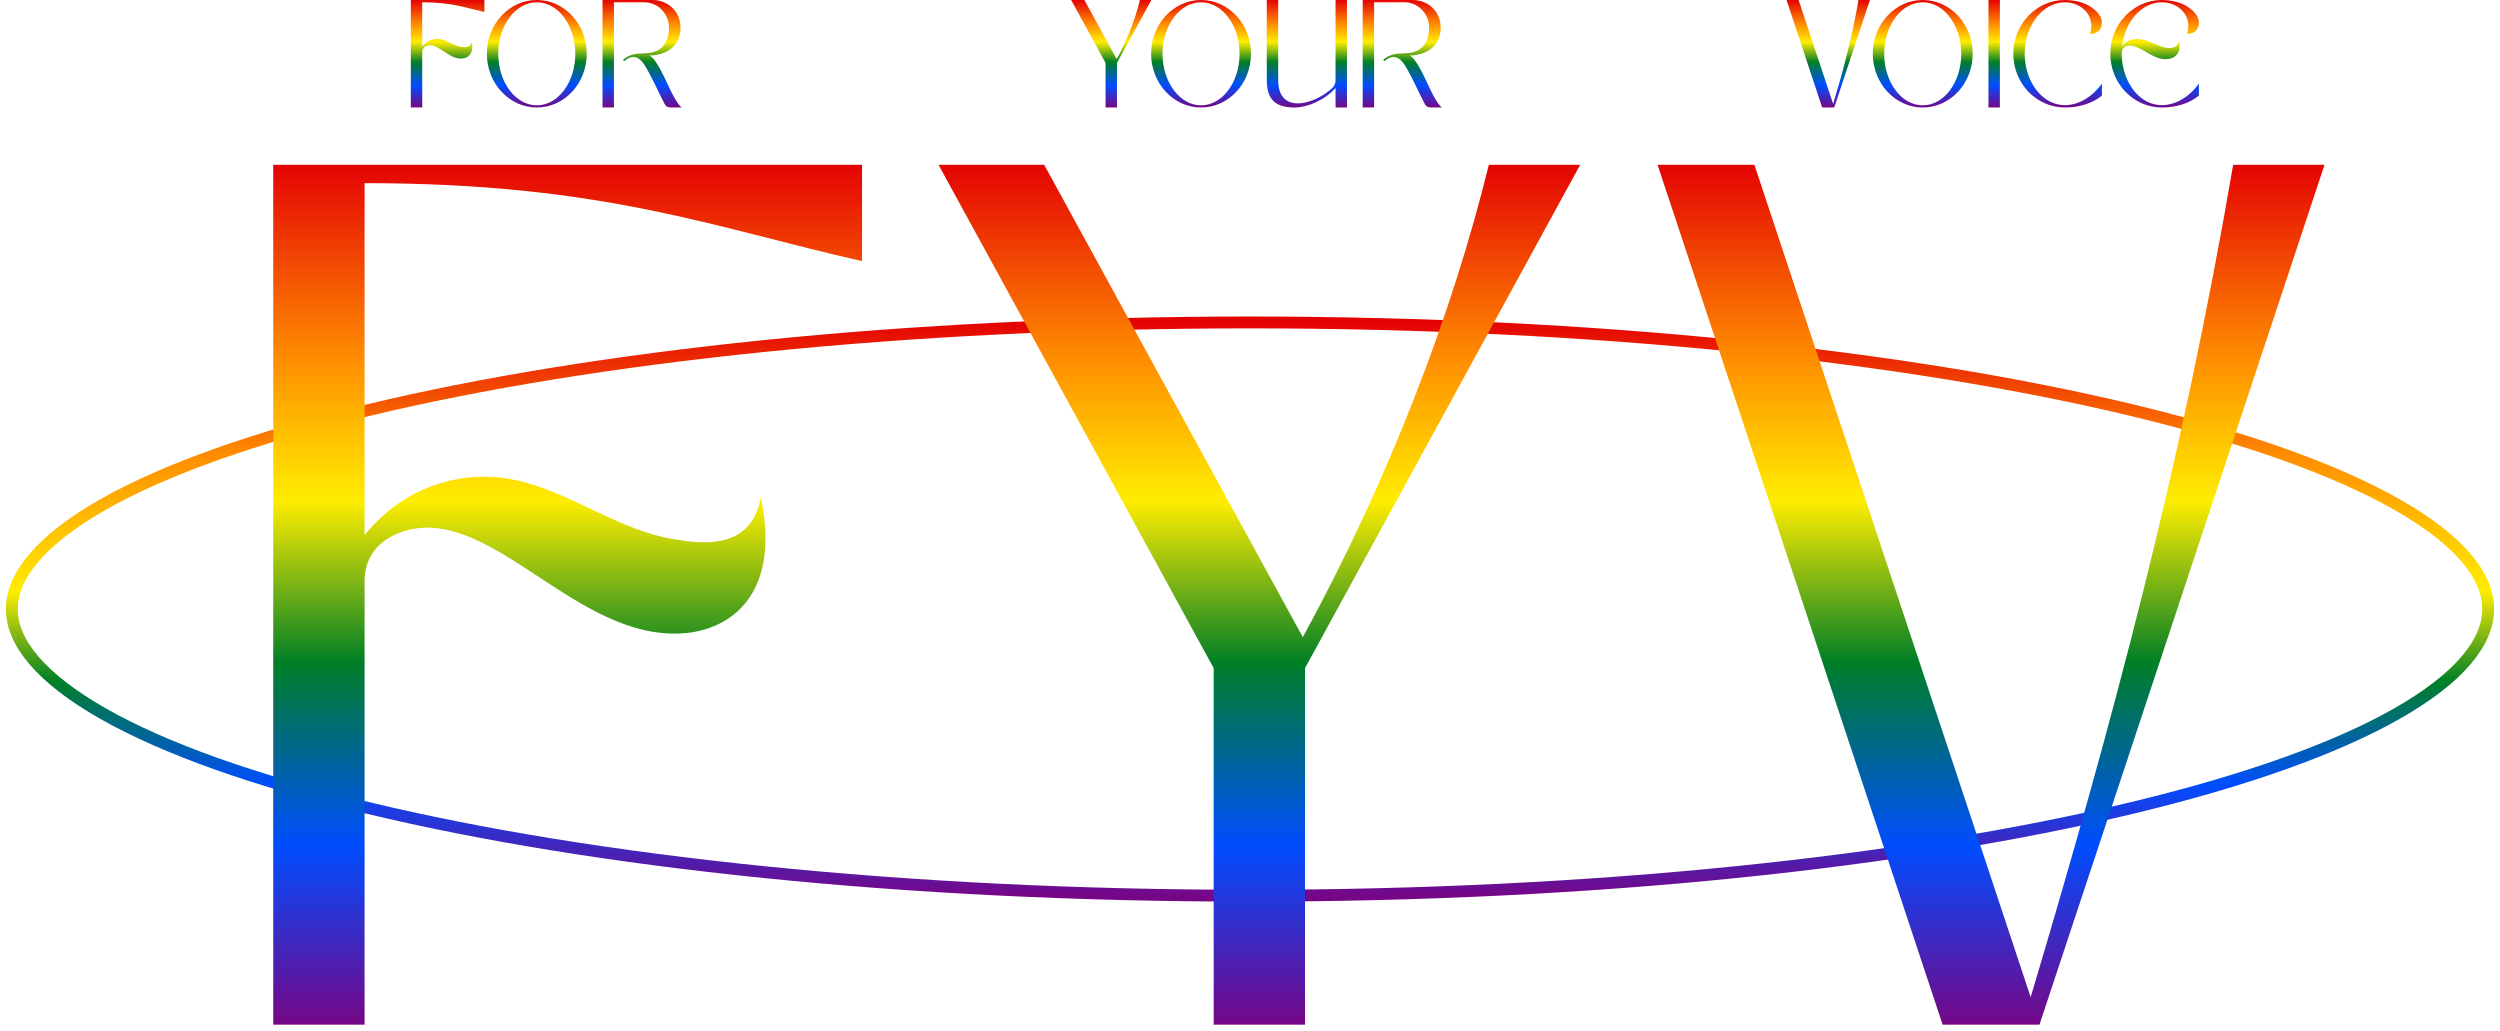 <svg width="211" height="87" viewBox="0 0 211 87" fill="none" xmlns="http://www.w3.org/2000/svg">
<g id="Group 14">
<path id="Vector" d="M210 51.406C210 52.78 209.426 54.219 208.146 55.722C206.859 57.234 204.909 58.749 202.302 60.231C197.088 63.194 189.468 65.901 179.953 68.188C160.94 72.759 134.616 75.597 105.5 75.597C76.383 75.597 50.06 72.759 31.047 68.188C21.532 65.901 13.912 63.194 8.698 60.231C6.091 58.749 4.141 57.234 2.854 55.722C1.574 54.219 1 52.78 1 51.406C1 50.031 1.574 48.593 2.854 47.089C4.141 45.578 6.091 44.062 8.698 42.581C13.912 39.618 21.532 36.911 31.047 34.624C50.06 30.053 76.383 27.215 105.5 27.215C134.616 27.215 160.94 30.053 179.953 34.624C189.468 36.911 197.088 39.618 202.302 42.581C204.909 44.062 206.859 45.578 208.146 47.089C209.426 48.593 210 50.031 210 51.406Z" stroke="url(#paint0_linear_106_492)"/>
<path id="Vector_2" d="M23.061 13.91H72.757V22.038C60.31 19.232 50.928 15.458 30.771 15.458V45.164C34.022 41.1 38.946 39.552 43.497 40.52C48.142 41.487 52.322 44.874 57.152 45.551C60.031 46.035 63.468 46.035 64.211 41.971C65.698 48.938 62.818 52.712 58.266 53.389C49.349 54.55 42.382 43.713 35.23 44.584C33.001 44.874 30.771 46.229 30.771 49.035V86.483H23.061V13.91ZM110.144 56.389V86.483H102.434V56.389L79.212 13.91H88.129L109.958 53.776C117.297 40.326 122.591 26.392 125.657 13.91H133.366L110.144 56.389ZM148.073 13.91L171.388 84.16C178.261 61.13 184.113 39.359 188.479 13.91H196.189L172.131 86.483H163.957L139.898 13.91H148.073Z" fill="url(#paint1_linear_106_492)"/>
<path id="Vector_3" d="M34.672 0H40.884V1.016C39.328 0.665 38.155 0.194 35.636 0.194V3.907C36.042 3.399 36.657 3.205 37.226 3.326C37.807 3.447 38.329 3.871 38.933 3.955C39.293 4.016 39.723 4.016 39.816 3.508C40.001 4.379 39.641 4.85 39.072 4.935C37.958 5.08 37.087 3.725 36.193 3.834C35.914 3.871 35.636 4.04 35.636 4.391V9.072H34.672V0ZM45.305 0C47.639 0 49.52 2.032 49.52 4.536C49.52 7.04 47.639 9.072 45.305 9.072C42.982 9.072 41.09 7.04 41.09 4.536C41.09 2.032 42.982 0 45.305 0ZM45.305 0.194C43.517 0.194 42.053 2.141 42.053 4.536C42.053 6.943 43.517 8.89 45.305 8.89C47.104 8.89 48.556 6.943 48.556 4.536C48.556 2.141 47.104 0.194 45.305 0.194ZM50.853 0H55.056C56.298 0 57.436 0.883 57.436 2.347C57.436 3.931 56.182 4.681 54.8 4.681C54.998 4.778 55.149 4.923 55.265 5.104C55.973 6.096 56.438 7.439 56.983 8.358C57.088 8.539 57.355 8.951 57.541 9.072H56.647C56.322 9.072 56.194 8.963 56.089 8.769C55.497 7.644 55.091 6.616 54.394 5.479C53.918 4.717 53.326 4.608 52.676 5.165L52.583 5.056C53.221 4.475 53.813 4.536 54.58 4.487C55.857 4.415 56.461 3.568 56.461 2.347C56.461 1.077 55.451 0.194 54.394 0.194H51.816V9.072H50.853V0Z" fill="url(#paint2_linear_106_492)"/>
<path id="Vector_4" d="M94.272 5.31V9.072H93.308V5.31L90.405 0H91.52L94.249 4.983C95.166 3.302 95.828 1.56 96.211 0H97.175L94.272 5.31ZM101.367 0C103.701 0 105.582 2.032 105.582 4.536C105.582 7.04 103.701 9.072 101.367 9.072C99.045 9.072 97.152 7.04 97.152 4.536C97.152 2.032 99.045 0 101.367 0ZM101.367 0.194C99.579 0.194 98.116 2.141 98.116 4.536C98.116 6.943 99.579 8.89 101.367 8.89C103.167 8.89 104.618 6.943 104.618 4.536C104.618 2.141 103.167 0.194 101.367 0.194ZM112.72 0H113.684V9.072H112.72V7.427C111.803 8.455 110.352 9.072 109.26 9.072C107.681 9.072 106.915 8.431 106.915 6.761V0H107.879V6.761C107.879 8.322 108.749 8.83 109.829 8.709C110.712 8.6 111.733 8.104 112.442 7.427C112.628 7.245 112.72 7.04 112.72 6.773V0ZM115.011 0H119.214C120.456 0 121.594 0.883 121.594 2.347C121.594 3.931 120.34 4.681 118.959 4.681C119.156 4.778 119.307 4.923 119.423 5.104C120.131 6.096 120.596 7.439 121.142 8.358C121.246 8.539 121.513 8.951 121.699 9.072H120.805C120.48 9.072 120.352 8.963 120.247 8.769C119.655 7.644 119.249 6.616 118.552 5.479C118.076 4.717 117.484 4.608 116.834 5.165L116.741 5.056C117.38 4.475 117.972 4.536 118.738 4.487C120.015 4.415 120.619 3.568 120.619 2.347C120.619 1.077 119.609 0.194 118.552 0.194H115.975V9.072H115.011V0Z" fill="url(#paint3_linear_106_492)"/>
<path id="Vector_5" d="M151.805 0L154.719 8.781C155.579 5.903 156.31 3.181 156.856 0H157.82L154.812 9.072H153.79L150.783 0H151.805ZM162.278 0C164.612 0 166.493 2.032 166.493 4.536C166.493 7.04 164.612 9.072 162.278 9.072C159.956 9.072 158.063 7.04 158.063 4.536C158.063 2.032 159.956 0 162.278 0ZM162.278 0.194C160.49 0.194 159.027 2.141 159.027 4.536C159.027 6.943 160.49 8.89 162.278 8.89C164.077 8.89 165.529 6.943 165.529 4.536C165.529 2.141 164.077 0.194 162.278 0.194ZM167.826 9.072V0H168.789V9.072H167.826ZM174.278 0C174.905 0 175.555 0.121 176.124 0.387C176.681 0.665 177.401 1.222 177.401 1.923C177.401 2.467 177.041 2.879 176.391 2.867C176.89 1.403 175.729 0.194 174.278 0.194C172.408 0.194 170.887 2.141 170.887 4.536C170.887 6.205 171.63 7.656 172.698 8.382C174.347 9.495 176.321 8.588 177.401 7.052V8.068C176.611 8.721 175.497 9.072 174.278 9.072C171.886 9.072 169.923 7.052 169.923 4.536C169.923 2.032 171.874 0 174.278 0ZM182.464 0C183.091 0 183.742 0.121 184.311 0.387C184.868 0.665 185.588 1.222 185.588 1.923C185.588 2.467 185.228 2.879 184.578 2.867C185.077 1.403 183.916 0.194 182.464 0.194C180.758 0.194 179.353 1.802 179.109 3.895C179.445 3.435 179.956 3.29 180.432 3.302C181.303 3.302 182.07 3.931 182.882 4.04C183.3 4.088 183.8 4.016 183.904 3.508C184.171 4.596 183.405 5.116 182.464 4.971C181.489 4.802 180.572 3.846 179.747 3.846C179.318 3.858 179.074 4.088 179.074 4.536C179.086 6.205 179.817 7.656 180.885 8.382C182.534 9.495 184.508 8.588 185.588 7.052V8.068C184.798 8.721 183.684 9.072 182.464 9.072C180.072 9.072 178.11 7.052 178.11 4.536C178.11 2.032 180.061 0 182.464 0Z" fill="url(#paint4_linear_106_492)"/>
</g>
<defs>
<linearGradient id="paint0_linear_106_492" x1="105.5" y1="27.215" x2="105.5" y2="75.597" gradientUnits="userSpaceOnUse">
<stop stop-color="#E40303"/>
<stop offset="0.229" stop-color="#FF8C00"/>
<stop offset="0.469" stop-color="#FFED00"/>
<stop offset="0.625" stop-color="#008026"/>
<stop offset="0.807" stop-color="#004DFF"/>
<stop offset="1" stop-color="#750787"/>
</linearGradient>
<linearGradient id="paint1_linear_106_492" x1="109.625" y1="13.91" x2="109.625" y2="86.483" gradientUnits="userSpaceOnUse">
<stop stop-color="#E40303"/>
<stop offset="0.224" stop-color="#FF8C00"/>
<stop offset="0.391" stop-color="#FFED00"/>
<stop offset="0.578" stop-color="#007F26"/>
<stop offset="0.792" stop-color="#004DFF"/>
<stop offset="1" stop-color="#750787"/>
</linearGradient>
<linearGradient id="paint2_linear_106_492" x1="46.106" y1="0" x2="46.106" y2="9.072" gradientUnits="userSpaceOnUse">
<stop stop-color="#E40303"/>
<stop offset="0.224" stop-color="#FF8C00"/>
<stop offset="0.391" stop-color="#FFED00"/>
<stop offset="0.578" stop-color="#007F26"/>
<stop offset="0.792" stop-color="#004DFF"/>
<stop offset="1" stop-color="#750787"/>
</linearGradient>
<linearGradient id="paint3_linear_106_492" x1="106.052" y1="0" x2="106.052" y2="9.072" gradientUnits="userSpaceOnUse">
<stop stop-color="#E40303"/>
<stop offset="0.224" stop-color="#FF8C00"/>
<stop offset="0.391" stop-color="#FFED00"/>
<stop offset="0.578" stop-color="#007F26"/>
<stop offset="0.792" stop-color="#004DFF"/>
<stop offset="1" stop-color="#750787"/>
</linearGradient>
<linearGradient id="paint4_linear_106_492" x1="168.185" y1="0" x2="168.185" y2="9.072" gradientUnits="userSpaceOnUse">
<stop stop-color="#E40303"/>
<stop offset="0.224" stop-color="#FF8C00"/>
<stop offset="0.391" stop-color="#FFED00"/>
<stop offset="0.578" stop-color="#007F26"/>
<stop offset="0.792" stop-color="#004DFF"/>
<stop offset="1" stop-color="#750787"/>
</linearGradient>
</defs>
</svg>
